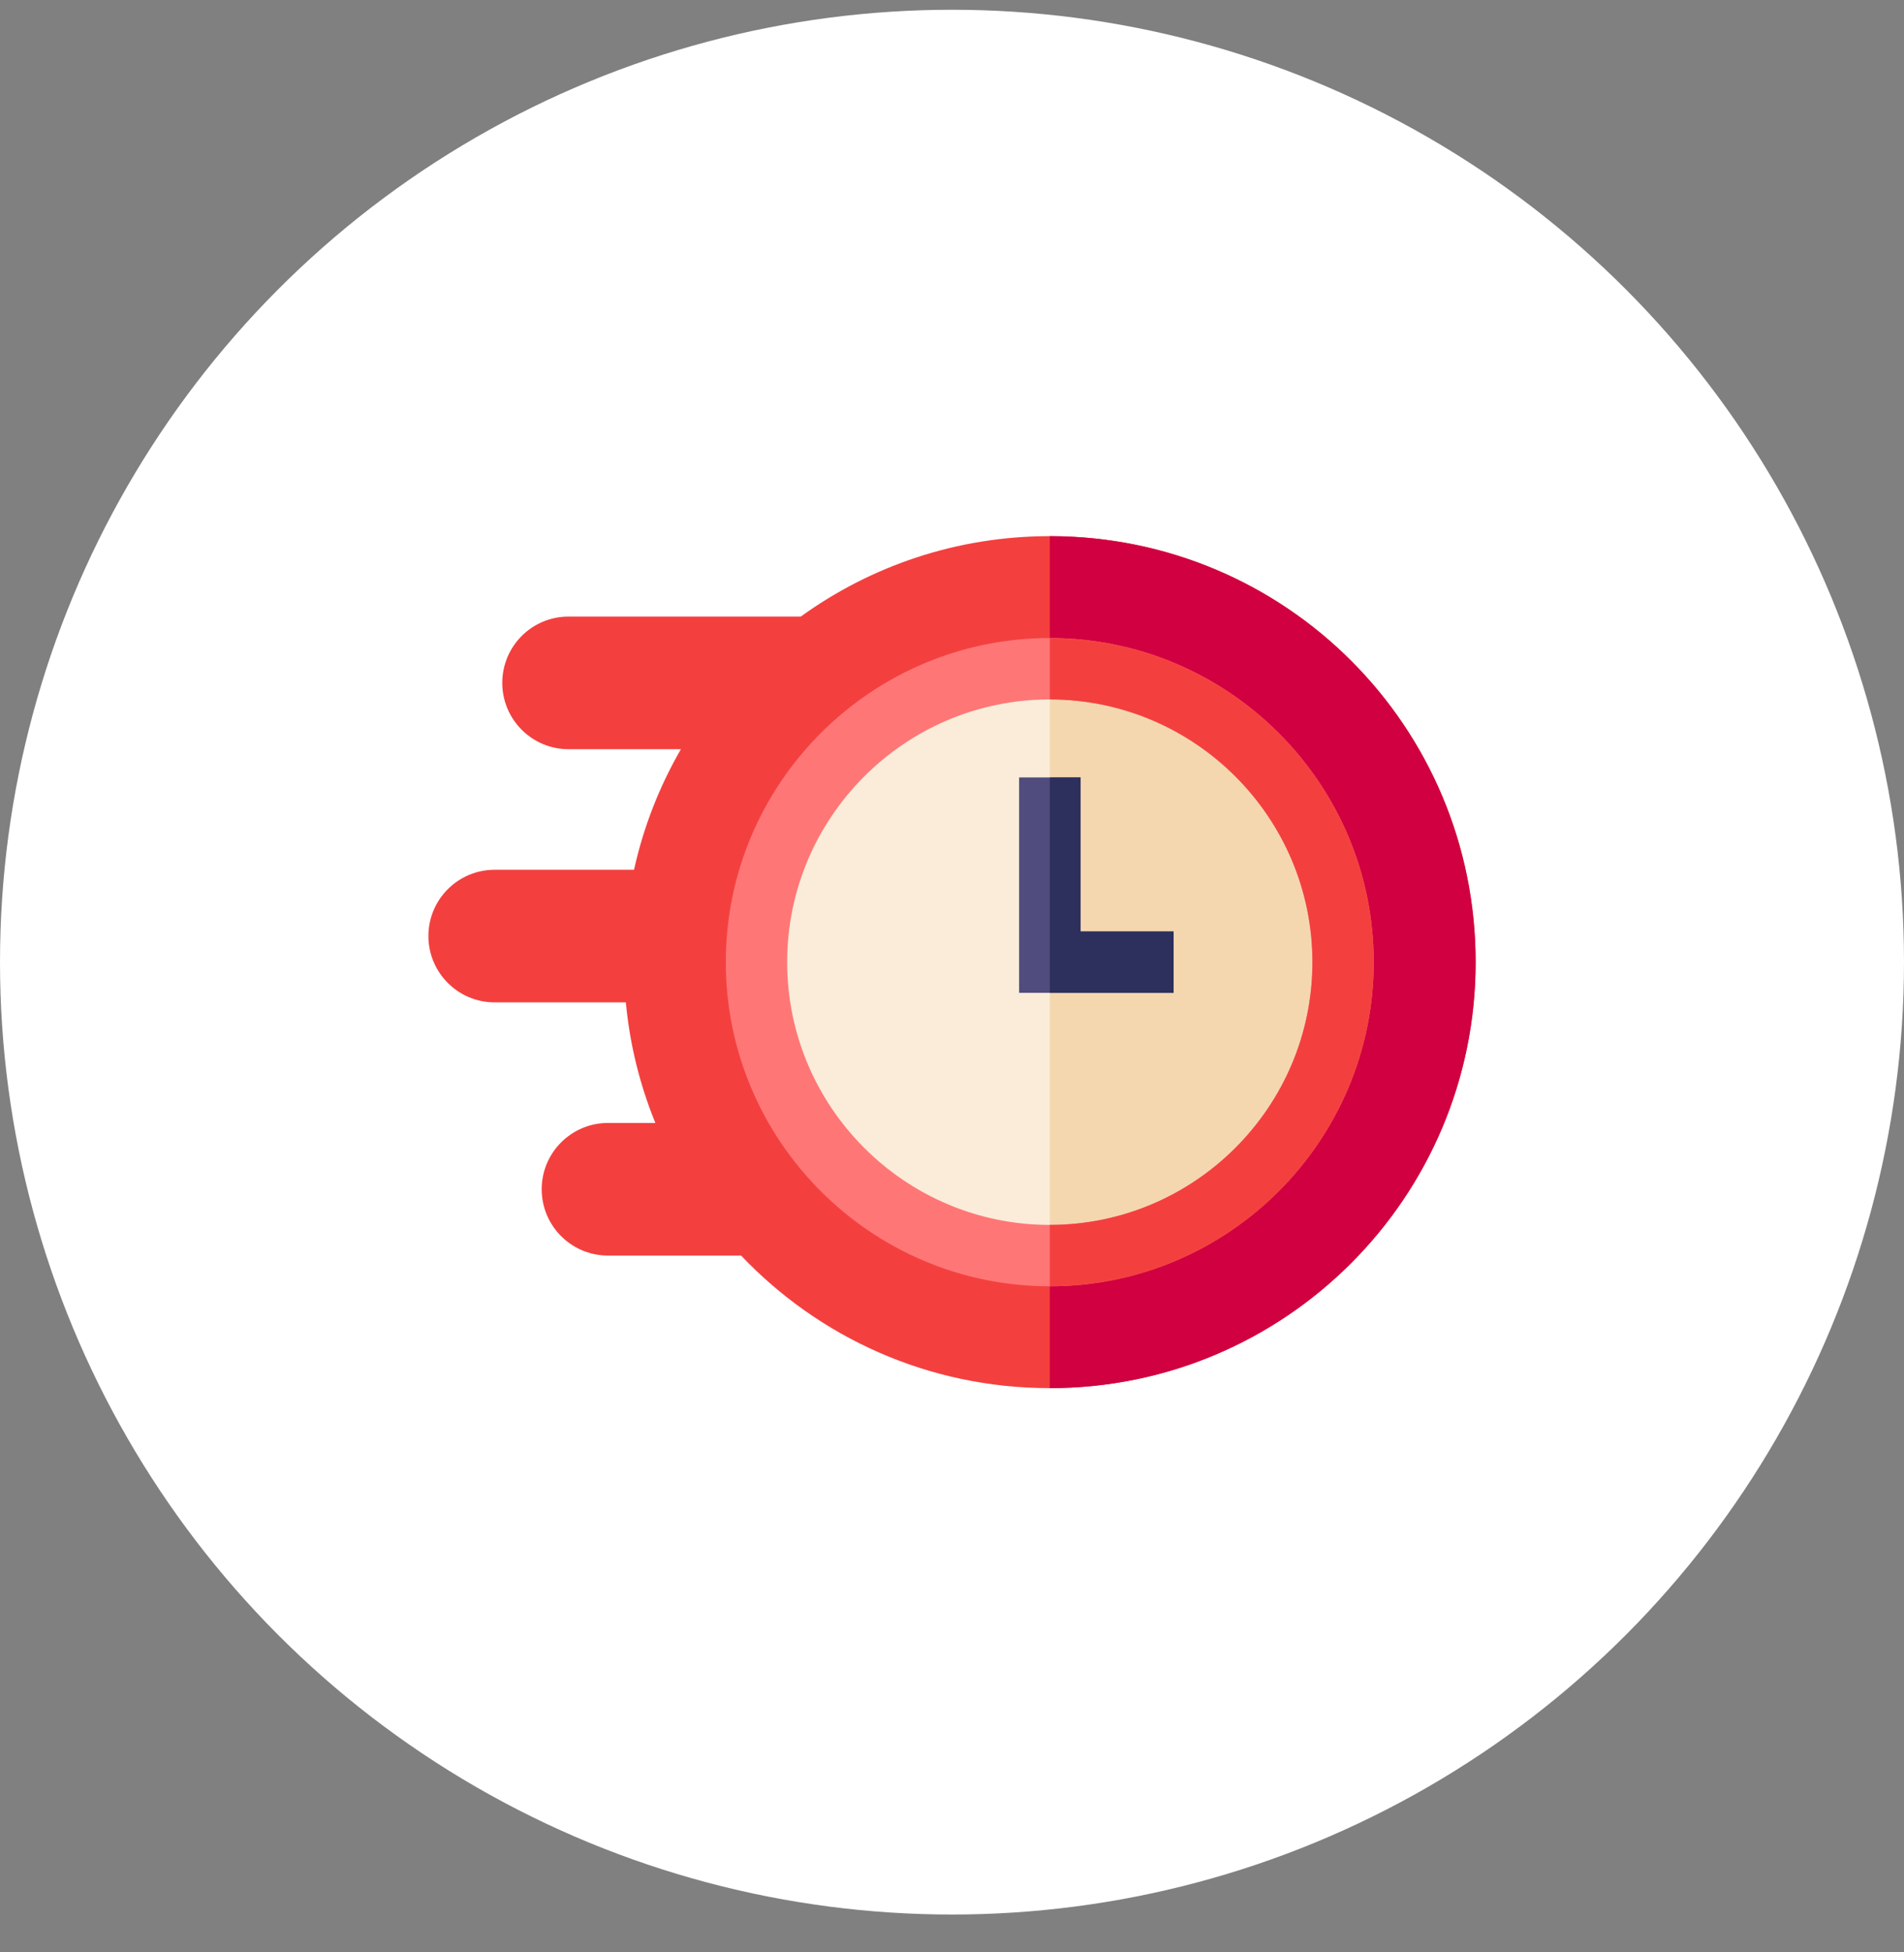 <svg width="40" height="41" viewBox="0 0 40 41" fill="none" xmlns="http://www.w3.org/2000/svg">
<rect x="0" y="0" width="40" height="41" fill="#808080" stroke="none"/>
<circle cx="20" cy="20.205" r="20" fill="white"/>
<g clip-path="url(#clip0_755_5302)">
<path d="M31 20.205C31 25.146 26.995 29.151 22.054 29.151C19.501 29.151 17.198 28.082 15.569 26.367H12.773C12.389 26.367 12.04 26.211 11.788 25.959C11.536 25.707 11.38 25.359 11.38 24.974C11.38 24.206 12.004 23.582 12.773 23.582H13.768C13.444 22.789 13.231 21.938 13.148 21.05H10.393C10.008 21.05 9.66 20.894 9.408 20.642C9.156 20.39 9 20.042 9 19.657C9 18.888 9.623 18.265 10.393 18.265H13.32C13.519 17.363 13.855 16.511 14.305 15.733H11.944C11.56 15.733 11.212 15.577 10.96 15.325C10.708 15.073 10.552 14.725 10.552 14.341C10.552 13.571 11.175 12.948 11.944 12.948H16.823C18.294 11.886 20.101 11.259 22.054 11.259H22.078C27.021 11.273 31 15.263 31 20.205Z" fill="#F3403F"/>
<path d="M31.001 20.205C31.001 25.146 26.996 29.151 22.055 29.151V11.259H22.079C27.022 11.273 31.001 15.263 31.001 20.205Z" fill="#D10040"/>
<path d="M22.054 26.367C25.457 26.367 28.216 23.608 28.216 20.205C28.216 16.802 25.457 14.044 22.054 14.044C18.651 14.044 15.893 16.802 15.893 20.205C15.893 23.608 18.651 26.367 22.054 26.367Z" fill="#FAECD8"/>
<path d="M28.216 20.205C28.216 23.608 25.458 26.367 22.055 26.367V14.044C25.458 14.044 28.216 16.802 28.216 20.205Z" fill="#F4D7AF"/>
<path d="M22.054 13.399C18.301 13.399 15.248 16.452 15.248 20.205C15.248 23.958 18.301 27.012 22.054 27.012C25.807 27.012 28.86 23.958 28.86 20.205C28.86 16.452 25.807 13.399 22.054 13.399ZM22.054 25.723C19.012 25.723 16.537 23.247 16.537 20.205C16.537 17.163 19.012 14.688 22.054 14.688C25.096 14.688 27.572 17.163 27.572 20.205C27.572 23.247 25.096 25.723 22.054 25.723Z" fill="#FF7676"/>
<path d="M24.656 19.561V20.85H21.41V16.326H22.699V19.561H24.656Z" fill="#514C7E"/>
<path d="M24.656 20.85H22.055V16.326H22.699V19.561H24.656V20.85Z" fill="#2D2F5C"/>
<path d="M28.861 20.205C28.861 23.958 25.808 27.012 22.055 27.012V25.723C25.097 25.723 27.572 23.247 27.572 20.205C27.572 17.163 25.097 14.688 22.055 14.688V13.399C25.808 13.399 28.861 16.452 28.861 20.205Z" fill="#F3403F"/>
</g>
<defs>
<clipPath id="clip0_755_5302">
<rect width="22" height="22" fill="white" transform="translate(9 9.205)"/>
</clipPath>
</defs>
</svg>
